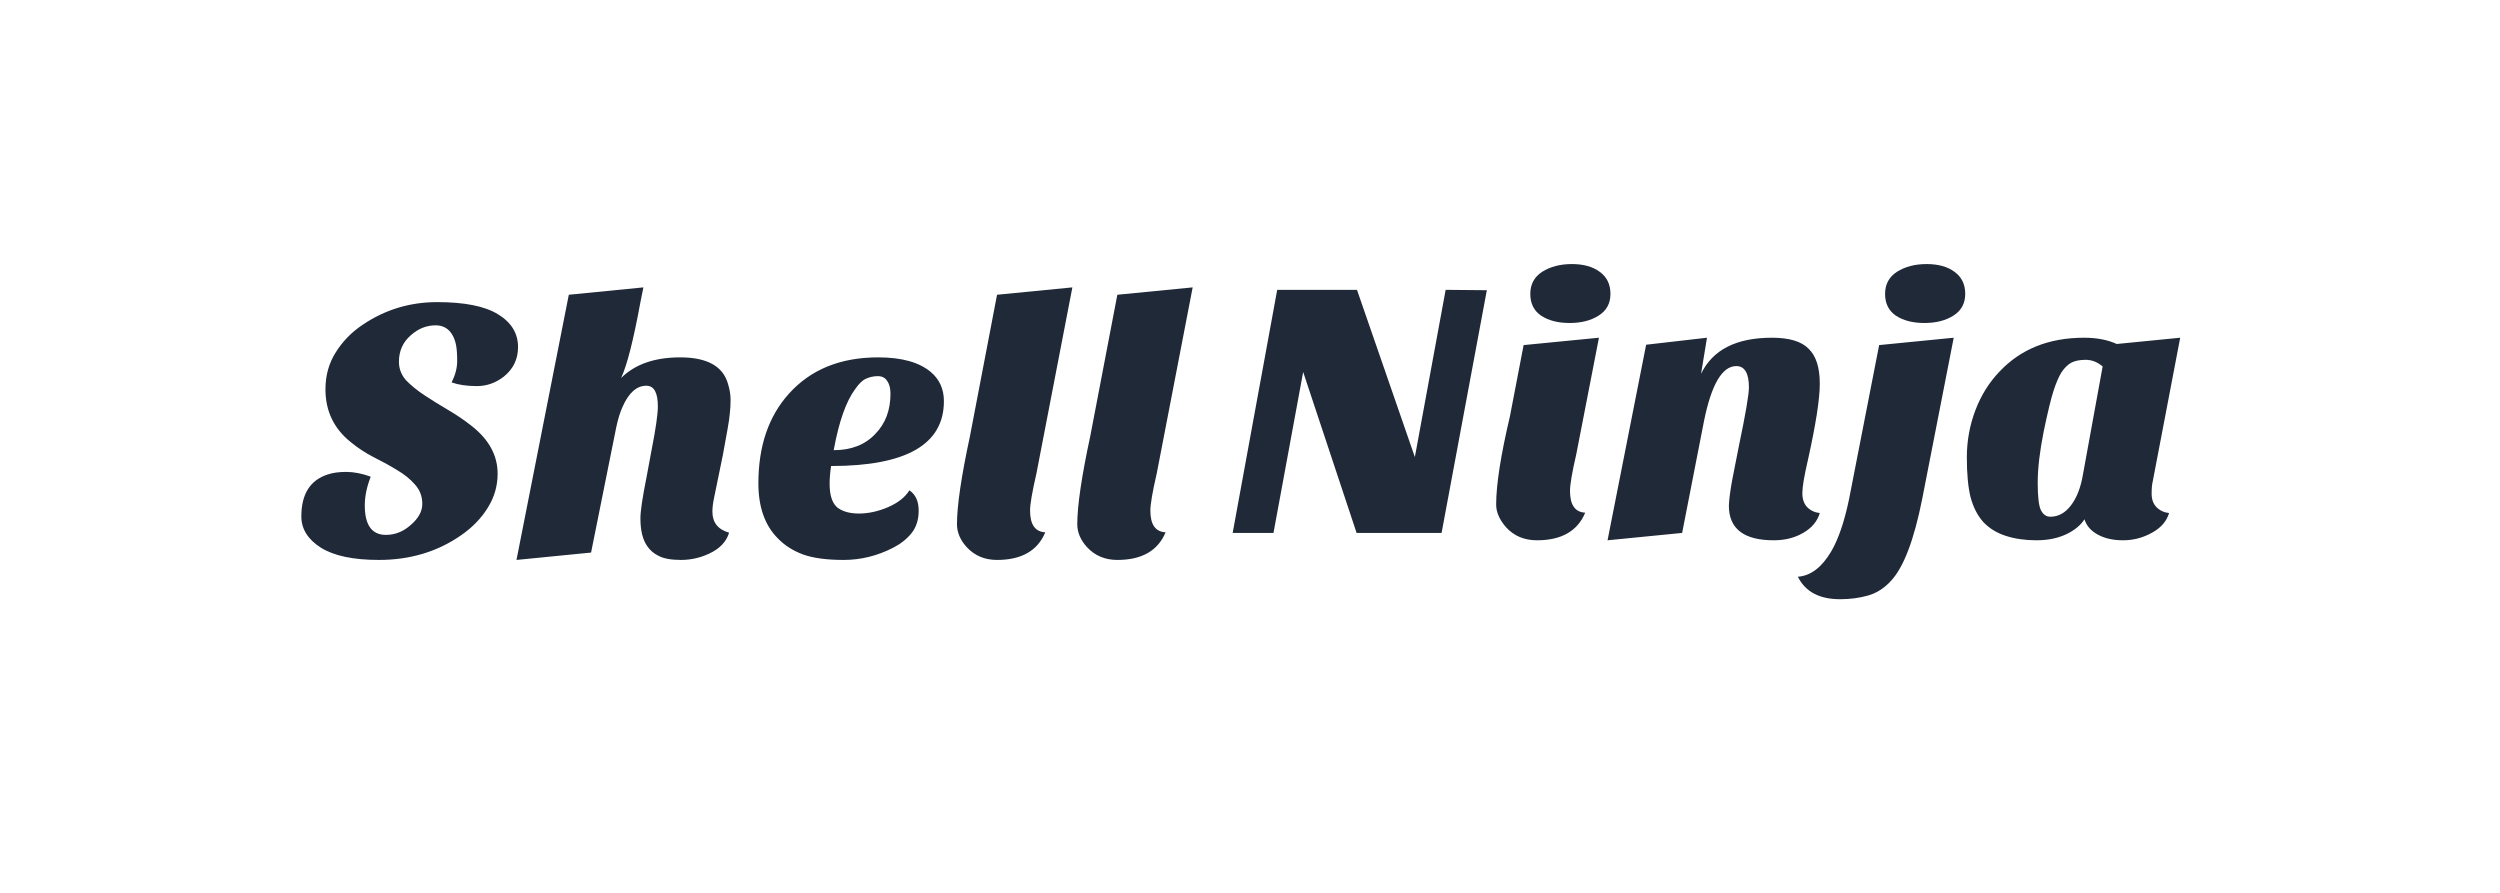<svg width="224" height="80" viewBox="0 0 224 80" fill="none" xmlns="http://www.w3.org/2000/svg">
<path d="M110.447 47.75L114.437 25.97H121.585L126.771 40.952L129.53 25.97L133.221 26.003L129.165 47.75H121.551L116.764 33.329L114.104 47.75H110.447ZM142.035 45.935C141.348 47.585 139.907 48.41 137.713 48.41C136.583 48.41 135.663 48.025 134.954 47.255C134.355 46.573 134.056 45.891 134.056 45.209C134.056 43.427 134.466 40.798 135.286 37.322L136.516 30.92L143.265 30.26L141.237 40.688C140.86 42.316 140.672 43.416 140.672 43.988C140.672 45.242 141.126 45.891 142.035 45.935ZM137.115 26.333C137.115 25.475 137.469 24.815 138.178 24.353C138.91 23.891 139.796 23.66 140.838 23.66C141.88 23.66 142.711 23.891 143.332 24.353C143.974 24.815 144.296 25.475 144.296 26.333C144.296 27.191 143.941 27.84 143.232 28.28C142.545 28.72 141.68 28.94 140.639 28.94C139.597 28.94 138.744 28.72 138.079 28.28C137.436 27.84 137.115 27.191 137.115 26.333ZM158.93 48.41C156.248 48.41 154.907 47.376 154.907 45.308C154.93 44.736 155.029 43.966 155.207 42.998L155.805 39.962C156.404 37.102 156.703 35.353 156.703 34.715C156.703 33.439 156.326 32.801 155.572 32.801C154.309 32.801 153.345 34.44 152.68 37.718L150.719 47.75L144.036 48.41L147.494 30.887L152.946 30.26L152.414 33.494C153.456 31.338 155.572 30.26 158.764 30.26C160.315 30.26 161.413 30.59 162.055 31.25C162.72 31.888 163.053 32.933 163.053 34.385C163.053 35.749 162.698 38.026 161.989 41.216C161.656 42.646 161.49 43.636 161.49 44.186C161.49 44.714 161.634 45.132 161.922 45.44C162.233 45.748 162.609 45.924 163.053 45.968C162.831 46.716 162.332 47.31 161.557 47.75C160.803 48.19 159.928 48.41 158.93 48.41ZM161.09 51.677C162.242 51.589 163.24 50.83 164.082 49.4C164.725 48.3 165.257 46.738 165.678 44.714L168.371 30.92L175.053 30.26L172.227 44.714C171.496 48.388 170.565 50.83 169.435 52.04C168.836 52.7 168.149 53.14 167.373 53.36C166.598 53.58 165.766 53.69 164.88 53.69C163.018 53.69 161.755 53.019 161.09 51.677ZM168.903 26.333C168.903 25.475 169.257 24.815 169.966 24.353C170.698 23.891 171.584 23.66 172.626 23.66C173.668 23.66 174.499 23.891 175.12 24.353C175.762 24.815 176.084 25.475 176.084 26.333C176.084 27.191 175.729 27.84 175.02 28.28C174.333 28.72 173.468 28.94 172.427 28.94C171.385 28.94 170.532 28.72 169.867 28.28C169.224 27.84 168.903 27.191 168.903 26.333ZM177.692 46.76C177.183 46.188 176.806 45.451 176.562 44.549C176.34 43.647 176.229 42.459 176.229 40.985C176.229 39.511 176.484 38.103 176.994 36.761C177.504 35.419 178.224 34.264 179.155 33.296C181.061 31.272 183.588 30.26 186.735 30.26C187.866 30.26 188.841 30.447 189.661 30.821L195.346 30.26L192.886 43.13C192.819 43.394 192.786 43.768 192.786 44.252C192.786 44.736 192.93 45.132 193.218 45.44C193.528 45.748 193.905 45.924 194.348 45.968C194.127 46.716 193.606 47.31 192.786 47.75C191.988 48.19 191.135 48.41 190.226 48.41C189.317 48.41 188.553 48.234 187.932 47.882C187.334 47.552 186.946 47.101 186.768 46.529C186.414 47.079 185.86 47.53 185.106 47.882C184.353 48.234 183.466 48.41 182.446 48.41C181.449 48.41 180.54 48.278 179.72 48.014C178.9 47.75 178.224 47.332 177.692 46.76ZM184.707 33.362C184.463 33.758 184.231 34.297 184.009 34.979C183.787 35.639 183.488 36.871 183.111 38.675C182.757 40.457 182.579 41.986 182.579 43.262C182.579 44.538 182.679 45.363 182.879 45.737C183.078 46.111 183.355 46.298 183.71 46.298C184.419 46.298 185.029 45.968 185.538 45.308C186.07 44.626 186.436 43.691 186.635 42.503L188.397 32.834C187.932 32.438 187.422 32.24 186.868 32.24C186.336 32.24 185.904 32.328 185.572 32.504C185.261 32.68 184.973 32.966 184.707 33.362Z" fill="#1F2937"/>
<path d="M40.465 34.264C40.797 33.604 40.963 32.966 40.963 32.35C40.963 31.734 40.93 31.261 40.864 30.931C40.797 30.579 40.686 30.271 40.531 30.007C40.199 29.435 39.7 29.149 39.035 29.149C38.215 29.149 37.472 29.446 36.807 30.04C36.098 30.656 35.744 31.448 35.744 32.416C35.744 33.032 35.954 33.582 36.375 34.066C36.819 34.528 37.373 34.979 38.038 35.419C38.703 35.859 39.412 36.299 40.165 36.739C40.919 37.179 41.628 37.663 42.293 38.191C43.822 39.401 44.587 40.82 44.587 42.448C44.587 43.548 44.288 44.571 43.689 45.517C43.113 46.441 42.337 47.244 41.362 47.926C39.234 49.422 36.763 50.17 33.948 50.17C31.666 50.17 29.937 49.807 28.762 49.081C27.587 48.333 27 47.398 27 46.276C27 44.274 27.787 43.02 29.36 42.514C29.804 42.36 30.358 42.283 31.023 42.283C31.71 42.283 32.441 42.426 33.217 42.712C32.862 43.614 32.685 44.472 32.685 45.286C32.685 47.046 33.317 47.926 34.58 47.926C35.4 47.926 36.143 47.629 36.807 47.035C37.495 46.441 37.838 45.814 37.838 45.154C37.838 44.472 37.617 43.889 37.173 43.405C36.752 42.921 36.22 42.492 35.577 42.118C34.935 41.722 34.236 41.337 33.483 40.963C32.752 40.589 32.065 40.138 31.422 39.61C29.915 38.4 29.161 36.827 29.161 34.891C29.161 33.637 29.471 32.526 30.092 31.558C30.712 30.568 31.521 29.743 32.519 29.083C34.514 27.741 36.73 27.07 39.168 27.07C41.628 27.07 43.446 27.433 44.62 28.159C45.817 28.885 46.416 29.864 46.416 31.096C46.416 32.174 45.995 33.054 45.152 33.736C44.421 34.308 43.612 34.594 42.725 34.594C41.839 34.594 41.085 34.484 40.465 34.264ZM63.831 45.847C63.831 46.815 64.33 47.442 65.327 47.728C65.084 48.542 64.485 49.169 63.532 49.609C62.734 49.983 61.892 50.17 61.005 50.17C60.141 50.17 59.476 50.049 59.011 49.807C58.567 49.587 58.224 49.29 57.98 48.916C57.581 48.344 57.382 47.519 57.382 46.441C57.382 45.803 57.559 44.604 57.913 42.844L58.379 40.336C58.756 38.422 58.944 37.113 58.944 36.409C58.944 35.177 58.6 34.561 57.913 34.561C57.049 34.561 56.34 35.188 55.786 36.442C55.564 36.926 55.376 37.531 55.221 38.257L52.96 49.51L46.277 50.17L50.965 26.41L57.648 25.75L57.382 27.07C56.761 30.458 56.185 32.724 55.653 33.868C56.894 32.636 58.656 32.02 60.939 32.02C63.355 32.02 64.784 32.812 65.228 34.396C65.383 34.902 65.46 35.375 65.46 35.815C65.46 36.255 65.438 36.651 65.394 37.003C65.372 37.333 65.305 37.806 65.194 38.422L64.762 40.798L63.997 44.527C63.887 45.033 63.831 45.473 63.831 45.847ZM81.482 43.933C82.036 44.307 82.313 44.912 82.313 45.748C82.313 46.562 82.102 47.233 81.681 47.761C81.26 48.289 80.706 48.729 80.019 49.081C78.6 49.807 77.126 50.17 75.597 50.17C74.068 50.17 72.849 50.005 71.94 49.675C71.054 49.345 70.311 48.872 69.713 48.256C68.538 47.09 67.951 45.44 67.951 43.306C67.951 39.984 68.859 37.311 70.677 35.287C72.627 33.109 75.298 32.02 78.689 32.02C80.795 32.02 82.368 32.46 83.41 33.34C84.186 34 84.574 34.869 84.574 35.947C84.574 39.819 81.205 41.755 74.467 41.755C74.378 42.327 74.334 42.855 74.334 43.339C74.334 44.351 74.555 45.055 74.999 45.451C75.464 45.825 76.118 46.012 76.96 46.012C77.802 46.012 78.667 45.825 79.553 45.451C80.462 45.055 81.105 44.549 81.482 43.933ZM74.7 40.336C76.273 40.336 77.514 39.852 78.423 38.884C79.332 37.96 79.786 36.761 79.786 35.287C79.786 34.781 79.686 34.396 79.487 34.132C79.31 33.846 79.033 33.703 78.656 33.703C78.279 33.703 77.924 33.78 77.592 33.934C77.282 34.066 76.96 34.374 76.628 34.858C75.808 35.958 75.165 37.784 74.7 40.336ZM93.657 47.695C92.97 49.345 91.529 50.17 89.335 50.17C88.227 50.17 87.318 49.785 86.609 49.015C86.033 48.377 85.745 47.695 85.745 46.969C85.745 45.319 86.132 42.69 86.908 39.082L89.335 26.41L96.084 25.75L92.859 42.448C92.483 44.076 92.294 45.176 92.294 45.748C92.294 47.002 92.749 47.651 93.657 47.695ZM104.436 47.695C103.749 49.345 102.308 50.17 100.114 50.17C99.006 50.17 98.097 49.785 97.388 49.015C96.812 48.377 96.524 47.695 96.524 46.969C96.524 45.319 96.911 42.69 97.687 39.082L100.114 26.41L106.863 25.75L103.638 42.448C103.261 44.076 103.073 45.176 103.073 45.748C103.073 47.002 103.527 47.651 104.436 47.695Z" fill="#1F2937"/>
</svg>
